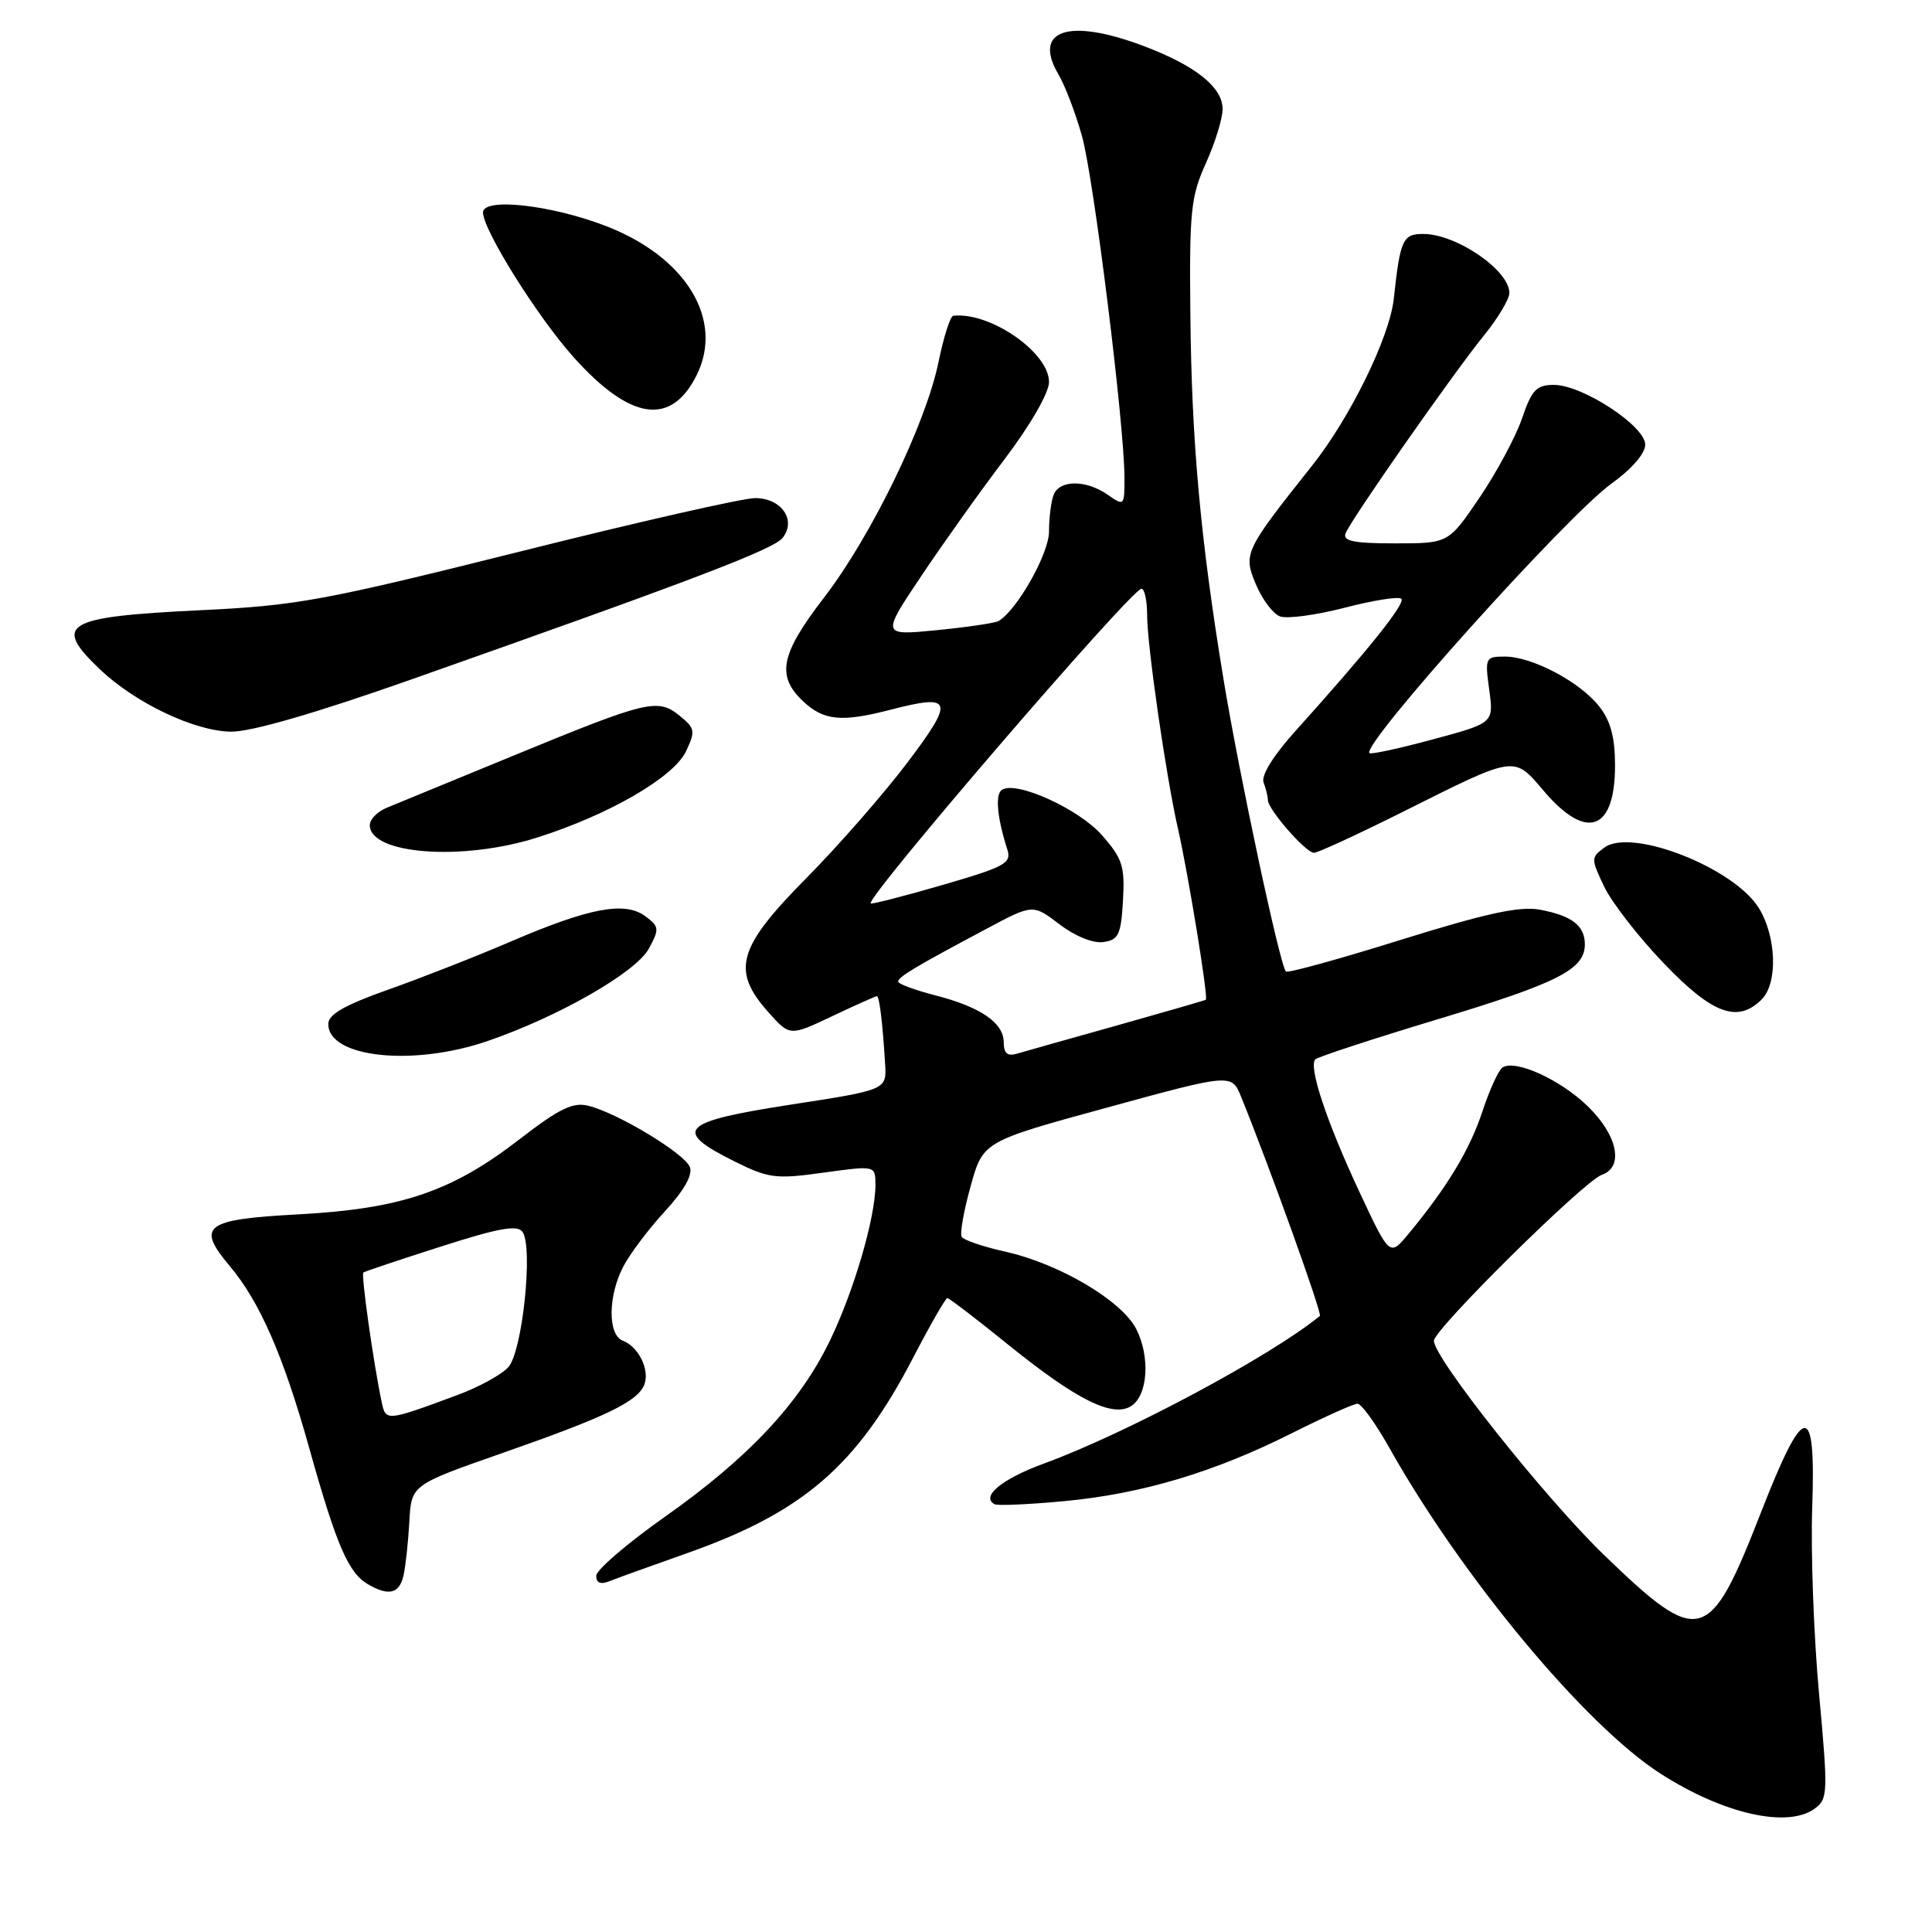 <?xml version="1.0" encoding="UTF-8" standalone="no"?>
<!DOCTYPE svg PUBLIC "-//W3C//DTD SVG 1.1//EN" "http://www.w3.org/Graphics/SVG/1.1/DTD/svg11.dtd" >
<svg xmlns="http://www.w3.org/2000/svg" xmlns:xlink="http://www.w3.org/1999/xlink" version="1.1" viewBox="0 0 256 256">
 <g >
 <path fill="currentColor"
d=" M 240.46 239.65 C 242.21 238.37 242.24 237.58 241.03 224.40 C 240.33 216.76 239.92 205.65 240.13 199.72 C 240.62 185.52 239.08 185.69 233.32 200.45 C 226.49 217.95 225.24 218.29 212.61 206.11 C 204.79 198.57 190.00 179.96 190.00 177.66 C 190.00 176.15 209.90 156.48 212.25 155.67 C 215.21 154.65 214.35 150.43 210.39 146.59 C 206.75 143.05 200.84 140.36 199.10 141.44 C 198.58 141.76 197.38 144.38 196.43 147.26 C 194.76 152.35 191.75 157.32 186.63 163.50 C 184.14 166.50 184.14 166.50 180.16 158.00 C 175.78 148.64 173.35 141.32 174.29 140.37 C 174.63 140.04 181.92 137.65 190.50 135.06 C 206.45 130.25 210.00 128.45 210.00 125.13 C 210.00 122.65 208.27 121.32 204.00 120.53 C 201.35 120.05 196.89 121.02 185.66 124.52 C 177.50 127.07 170.63 128.97 170.39 128.73 C 169.60 127.93 164.20 102.65 162.12 90.00 C 159.06 71.41 157.89 58.52 157.73 41.65 C 157.59 27.96 157.79 26.03 159.79 21.62 C 161.00 18.94 162.00 15.71 162.00 14.45 C 162.00 11.53 158.36 8.65 151.38 6.04 C 141.55 2.36 136.80 3.99 140.25 9.86 C 141.11 11.31 142.51 14.97 143.36 18.00 C 144.92 23.51 149.00 56.34 149.00 63.37 C 149.00 67.04 148.96 67.08 146.78 65.56 C 143.91 63.55 140.38 63.56 139.61 65.58 C 139.27 66.45 139.00 68.63 139.00 70.43 C 139.00 73.35 134.79 80.81 132.32 82.29 C 131.87 82.55 128.19 83.10 124.14 83.50 C 116.79 84.22 116.79 84.22 122.05 76.36 C 124.94 72.04 129.94 65.02 133.16 60.78 C 136.57 56.26 139.00 52.04 139.00 50.62 C 139.00 46.70 131.21 41.31 126.32 41.84 C 125.92 41.88 125.04 44.64 124.36 47.96 C 122.68 56.16 115.45 71.05 109.17 79.21 C 103.41 86.69 102.84 89.56 106.42 92.93 C 109.15 95.49 111.51 95.72 117.93 94.06 C 126.26 91.90 126.53 92.70 120.27 101.00 C 117.16 105.12 111.11 112.05 106.81 116.39 C 97.72 125.58 96.87 128.59 101.83 134.14 C 104.66 137.31 104.66 137.31 110.27 134.65 C 113.35 133.19 116.02 132.00 116.19 132.00 C 116.52 132.00 116.94 135.39 117.28 140.95 C 117.50 144.41 117.50 144.41 104.71 146.38 C 90.13 148.63 89.02 149.77 97.38 153.92 C 101.86 156.14 102.81 156.26 109.13 155.38 C 116.00 154.43 116.00 154.43 116.00 157.01 C 116.00 161.34 113.12 171.17 109.93 177.72 C 105.91 185.99 99.13 193.21 88.09 200.99 C 83.09 204.52 79.00 208.03 79.00 208.81 C 79.00 209.75 79.58 209.98 80.75 209.52 C 81.71 209.13 86.33 207.47 91.00 205.82 C 106.42 200.38 113.53 194.25 120.96 179.97 C 123.24 175.58 125.29 172.00 125.53 172.00 C 125.76 172.00 129.45 174.82 133.72 178.28 C 142.66 185.49 147.41 187.86 149.87 186.32 C 152.11 184.92 152.44 179.76 150.54 176.07 C 148.59 172.31 140.36 167.45 133.20 165.85 C 130.29 165.20 127.69 164.32 127.43 163.89 C 127.17 163.47 127.70 160.45 128.61 157.19 C 130.26 151.25 130.26 151.25 146.73 146.75 C 163.20 142.24 163.20 142.24 164.47 145.37 C 168.27 154.73 175.23 174.10 174.89 174.37 C 168.36 179.71 149.27 189.92 138.32 193.93 C 132.74 195.97 129.92 198.30 131.79 199.32 C 132.18 199.53 136.32 199.35 141.00 198.91 C 151.28 197.95 160.90 195.08 171.23 189.88 C 175.48 187.75 179.37 186.00 179.88 186.00 C 180.39 186.00 182.26 188.59 184.04 191.75 C 193.73 209.00 210.03 228.60 220.03 235.02 C 228.34 240.35 236.86 242.29 240.46 239.65 Z  M 53.47 208.75 C 53.75 207.51 54.09 204.31 54.24 201.63 C 54.50 196.76 54.50 196.76 66.50 192.56 C 80.35 187.72 84.51 185.71 85.38 183.46 C 86.12 181.52 84.62 178.45 82.53 177.65 C 80.52 176.88 80.55 171.77 82.58 167.84 C 83.46 166.15 85.94 162.85 88.10 160.51 C 90.65 157.74 91.81 155.68 91.41 154.64 C 90.72 152.84 81.86 147.49 77.96 146.52 C 75.91 146.01 74.12 146.88 68.81 150.98 C 59.84 157.91 53.12 160.18 39.51 160.91 C 27.11 161.58 25.97 162.43 30.42 167.73 C 34.43 172.49 37.56 179.65 41.01 192.00 C 44.59 204.77 46.16 208.41 48.75 209.92 C 51.51 211.53 52.92 211.18 53.47 208.75 Z  M 64.56 137.96 C 74.01 134.72 84.28 128.84 85.98 125.69 C 87.39 123.09 87.36 122.78 85.50 121.40 C 82.81 119.40 78.11 120.28 67.77 124.72 C 63.22 126.68 55.90 129.55 51.50 131.11 C 45.63 133.19 43.50 134.41 43.50 135.69 C 43.50 140.14 54.69 141.34 64.56 137.96 Z  M 233.43 132.43 C 235.58 130.28 235.40 124.17 233.08 120.36 C 229.82 115.01 216.22 109.66 212.60 112.30 C 210.80 113.62 210.80 113.78 212.55 117.46 C 213.54 119.55 217.09 124.13 220.45 127.63 C 226.89 134.37 230.25 135.61 233.43 132.43 Z  M 71.14 110.99 C 80.64 107.99 89.25 103.01 90.89 99.57 C 92.17 96.87 92.11 96.51 90.04 94.83 C 87.14 92.49 85.81 92.81 68.00 100.14 C 60.02 103.42 52.49 106.53 51.25 107.03 C 50.01 107.54 49.00 108.57 49.00 109.33 C 49.00 113.21 61.23 114.13 71.14 110.99 Z  M 185.77 107.63 C 201.07 99.98 200.51 100.06 204.65 104.91 C 210.26 111.45 214.00 110.06 214.00 101.43 C 214.00 97.71 213.42 95.53 211.91 93.61 C 209.34 90.34 203.01 87.00 199.40 87.00 C 196.82 87.00 196.75 87.15 197.33 91.40 C 197.93 95.80 197.93 95.80 189.87 97.97 C 185.44 99.17 181.65 99.99 181.46 99.79 C 180.35 98.69 207.62 68.33 213.53 64.08 C 216.21 62.16 218.00 60.09 218.00 58.92 C 218.00 56.44 209.68 51.00 205.90 51.00 C 203.59 51.00 202.97 51.65 201.68 55.43 C 200.85 57.87 198.31 62.59 196.05 65.93 C 191.93 72.00 191.93 72.00 184.86 72.00 C 179.40 72.00 177.90 71.70 178.29 70.68 C 178.99 68.87 192.55 49.47 196.67 44.40 C 198.50 42.14 200.00 39.63 200.00 38.82 C 200.00 35.81 192.98 31.00 188.58 31.00 C 185.87 31.00 185.53 31.75 184.68 39.61 C 184.12 44.70 178.90 55.36 173.85 61.71 C 164.91 72.96 164.71 73.37 166.40 77.40 C 167.23 79.40 168.67 81.32 169.59 81.67 C 170.51 82.03 174.37 81.51 178.17 80.53 C 181.96 79.54 185.34 79.01 185.68 79.34 C 186.27 79.94 181.35 86.09 171.68 96.83 C 168.73 100.10 167.08 102.76 167.43 103.67 C 167.74 104.49 168.00 105.54 168.00 106.01 C 168.00 107.24 173.02 113.00 174.11 113.00 C 174.62 113.00 179.86 110.58 185.77 107.63 Z  M 54.62 89.99 C 92.03 76.79 102.50 72.79 103.71 71.26 C 105.56 68.91 103.54 66.00 100.05 66.00 C 98.46 66.00 84.42 69.19 68.83 73.10 C 42.84 79.60 39.34 80.25 26.50 80.86 C 8.53 81.73 6.92 82.68 13.25 88.70 C 17.95 93.17 25.81 96.90 30.62 96.95 C 33.27 96.98 41.87 94.49 54.62 89.99 Z  M 92.30 49.73 C 95.98 42.36 90.91 34.03 80.24 29.93 C 72.95 27.13 64.00 26.15 64.00 28.15 C 64.00 30.45 71.19 41.95 75.97 47.29 C 83.51 55.72 88.91 56.52 92.30 49.73 Z  M 133.00 138.12 C 133.00 135.53 129.93 133.42 123.86 131.87 C 121.19 131.18 119.00 130.37 119.01 130.06 C 119.01 129.45 121.25 128.11 130.68 123.09 C 136.86 119.79 136.86 119.79 140.38 122.47 C 142.45 124.05 144.84 125.02 146.20 124.83 C 148.21 124.54 148.54 123.86 148.80 119.34 C 149.06 114.79 148.74 113.77 146.02 110.67 C 142.97 107.20 134.72 103.44 132.78 104.64 C 131.84 105.22 132.11 108.31 133.47 112.54 C 134.06 114.38 133.23 114.84 124.87 117.27 C 119.78 118.75 115.51 119.84 115.37 119.71 C 114.67 119.01 149.92 78.04 151.25 78.01 C 151.66 78.01 152.00 79.58 152.00 81.51 C 152.00 85.51 154.50 102.85 156.09 109.82 C 157.48 115.95 160.13 132.23 159.78 132.47 C 159.62 132.57 154.32 134.10 148.00 135.88 C 141.68 137.65 135.71 139.33 134.75 139.62 C 133.49 139.99 133.00 139.57 133.00 138.12 Z  M 50.58 185.81 C 49.49 180.66 47.82 168.85 48.15 168.61 C 48.34 168.47 52.97 166.92 58.44 165.17 C 66.15 162.70 68.57 162.27 69.24 163.24 C 70.67 165.30 69.22 179.10 67.36 181.15 C 66.46 182.15 63.43 183.81 60.61 184.85 C 51.19 188.34 51.12 188.35 50.58 185.81 Z "/>
</g>
</svg>